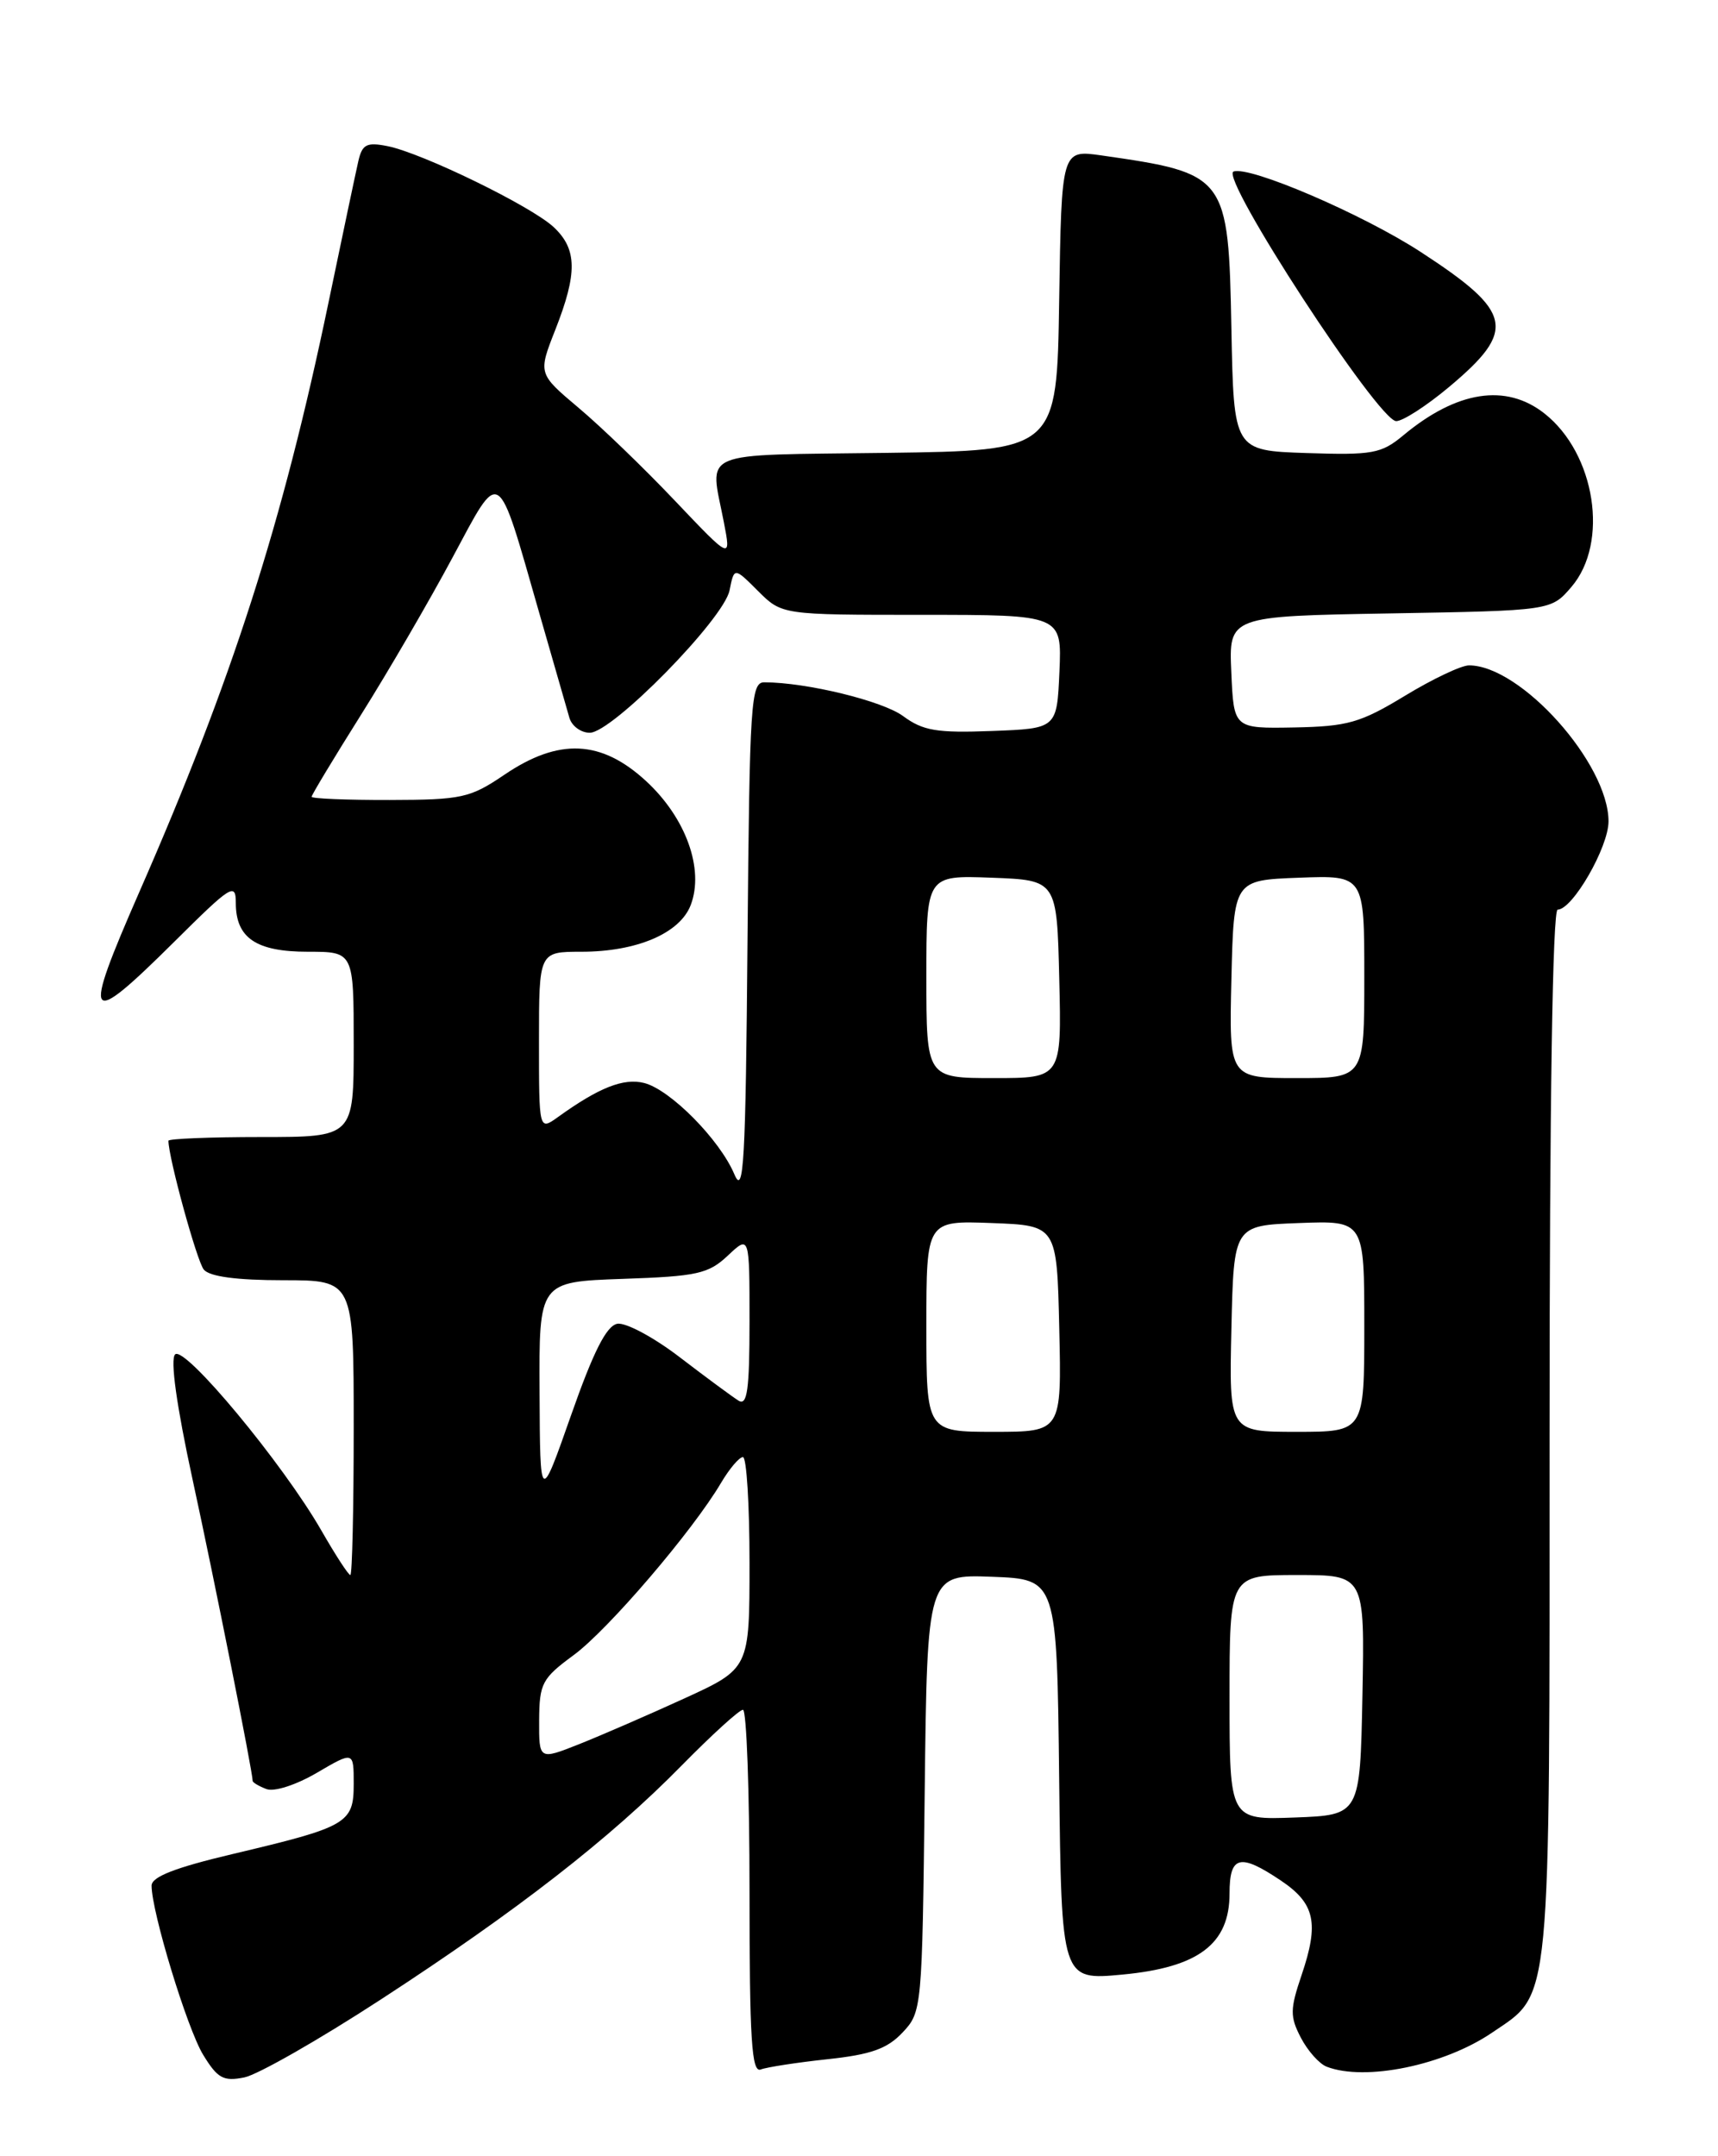<?xml version="1.0" encoding="UTF-8" standalone="no"?>
<!DOCTYPE svg PUBLIC "-//W3C//DTD SVG 1.1//EN" "http://www.w3.org/Graphics/SVG/1.1/DTD/svg11.dtd" >
<svg xmlns="http://www.w3.org/2000/svg" xmlns:xlink="http://www.w3.org/1999/xlink" version="1.1" viewBox="0 0 204 256">
 <g >
 <path fill="currentColor"
d=" M 45.20 237.41 C 61.43 226.85 72.42 218.30 80.97 209.59 C 84.53 205.97 87.79 203.00 88.22 203.00 C 88.65 203.00 89.00 212.72 89.00 224.61 C 89.00 242.14 89.25 246.12 90.33 245.71 C 91.05 245.43 94.62 244.88 98.25 244.49 C 103.42 243.94 105.36 243.25 107.18 241.31 C 109.47 238.88 109.50 238.47 109.80 212.88 C 110.10 186.92 110.10 186.92 117.80 187.21 C 125.50 187.50 125.50 187.50 125.77 211.31 C 126.04 235.12 126.04 235.12 133.27 234.44 C 142.32 233.59 146.00 230.81 146.00 224.81 C 146.00 220.31 147.22 220.00 152.10 223.28 C 156.15 226.00 156.65 228.31 154.56 234.48 C 153.18 238.55 153.16 239.42 154.46 241.92 C 155.27 243.48 156.65 245.04 157.54 245.38 C 162.12 247.14 171.48 245.21 177.18 241.33 C 184.26 236.51 184.00 239.25 184.00 170.10 C 184.00 130.91 184.36 108.00 184.96 108.00 C 186.73 108.00 191.00 100.58 191.00 97.52 C 190.99 90.64 180.58 79.00 174.43 79.00 C 173.51 79.00 170.08 80.63 166.81 82.62 C 161.53 85.82 160.03 86.25 153.68 86.37 C 146.50 86.50 146.50 86.50 146.21 79.83 C 145.91 73.16 145.91 73.16 165.04 72.83 C 184.18 72.50 184.18 72.50 186.59 69.69 C 191.09 64.45 189.45 53.86 183.39 49.09 C 178.82 45.49 172.98 46.40 166.63 51.69 C 164.02 53.86 162.98 54.05 155.13 53.79 C 146.50 53.50 146.50 53.50 146.22 39.05 C 145.87 20.81 145.70 20.59 130.77 18.45 C 126.05 17.78 126.05 17.78 125.77 35.64 C 125.50 53.50 125.50 53.50 105.25 53.77 C 82.55 54.07 84.28 53.33 85.95 61.99 C 86.82 66.48 86.82 66.48 80.16 59.47 C 76.50 55.61 71.34 50.63 68.69 48.41 C 63.89 44.36 63.89 44.36 65.94 39.15 C 68.58 32.44 68.54 29.58 65.75 26.97 C 63.09 24.48 50.16 18.18 46.01 17.35 C 43.54 16.86 43.01 17.13 42.55 19.13 C 42.25 20.44 40.65 28.02 38.99 36.00 C 33.55 62.12 27.57 80.75 16.55 105.89 C 9.68 121.58 10.17 122.26 20.73 111.78 C 27.45 105.10 28.00 104.75 28.00 107.20 C 28.00 111.37 30.41 113.00 36.57 113.00 C 42.00 113.00 42.00 113.00 42.00 124.00 C 42.00 135.00 42.00 135.00 31.00 135.00 C 24.95 135.00 20.00 135.20 20.00 135.44 C 20.00 137.44 23.38 149.75 24.20 150.74 C 24.89 151.57 28.11 152.00 33.62 152.00 C 42.00 152.00 42.00 152.00 42.00 169.50 C 42.00 179.12 41.82 187.00 41.60 187.00 C 41.37 187.00 39.84 184.64 38.18 181.75 C 33.62 173.79 21.91 159.69 20.79 160.81 C 20.20 161.40 20.96 166.87 22.86 175.63 C 25.44 187.48 30.00 210.37 30.00 211.44 C 30.00 211.63 30.73 212.07 31.63 212.41 C 32.56 212.77 35.15 211.93 37.63 210.48 C 42.00 207.92 42.00 207.92 42.00 211.80 C 42.00 216.48 41.27 216.90 27.61 220.13 C 20.80 221.74 18.00 222.83 18.00 223.88 C 18.00 226.99 22.22 240.84 24.12 243.96 C 25.83 246.76 26.52 247.15 29.01 246.65 C 30.60 246.33 37.89 242.17 45.20 237.41 Z  M 172.06 45.95 C 180.12 39.20 179.67 37.06 168.72 29.93 C 161.84 25.44 148.35 19.65 146.47 20.37 C 144.79 21.02 163.68 50.00 165.79 50.00 C 166.58 50.00 169.40 48.18 172.06 45.95 Z  M 146.00 201.54 C 146.00 187.00 146.00 187.00 154.03 187.00 C 162.05 187.00 162.05 187.00 161.78 201.25 C 161.50 215.50 161.50 215.50 153.75 215.79 C 146.00 216.08 146.00 216.08 146.00 201.54 Z  M 64.02 204.24 C 64.05 199.86 64.36 199.27 68.13 196.50 C 72.21 193.50 82.26 181.76 85.63 176.04 C 86.62 174.37 87.78 173.00 88.22 173.00 C 88.65 173.00 89.00 178.65 89.00 185.56 C 89.00 198.11 89.00 198.11 81.25 201.66 C 76.99 203.61 71.36 206.05 68.75 207.09 C 64.00 208.97 64.00 208.97 64.02 204.24 Z  M 64.07 165.34 C 64.00 152.19 64.00 152.19 73.92 151.84 C 82.79 151.54 84.12 151.24 86.42 149.08 C 89.00 146.65 89.00 146.65 89.00 156.88 C 89.00 165.00 88.73 166.94 87.70 166.30 C 86.99 165.86 83.86 163.55 80.75 161.17 C 77.64 158.78 74.29 156.99 73.30 157.17 C 72.01 157.41 70.46 160.48 67.82 168.00 C 64.13 178.50 64.13 178.50 64.07 165.34 Z  M 110.00 157.46 C 110.00 144.92 110.00 144.92 117.75 145.21 C 125.50 145.50 125.50 145.50 125.78 157.75 C 126.06 170.00 126.06 170.00 118.03 170.00 C 110.00 170.00 110.00 170.00 110.00 157.46 Z  M 146.22 157.75 C 146.50 145.50 146.50 145.50 154.25 145.21 C 162.00 144.92 162.00 144.92 162.00 157.46 C 162.00 170.00 162.00 170.00 153.97 170.00 C 145.94 170.00 145.94 170.00 146.22 157.75 Z  M 87.20 139.42 C 85.46 135.30 79.58 129.36 76.48 128.58 C 74.04 127.97 71.12 129.12 66.25 132.63 C 64.00 134.24 64.00 134.24 64.00 123.62 C 64.00 113.00 64.00 113.00 69.03 113.00 C 75.61 113.00 80.74 110.81 82.02 107.45 C 83.64 103.19 81.45 97.11 76.73 92.75 C 71.40 87.83 66.36 87.60 59.90 91.98 C 55.81 94.75 54.85 94.96 46.25 94.98 C 41.16 94.99 37.00 94.82 37.00 94.60 C 37.00 94.39 39.64 90.00 42.88 84.85 C 46.11 79.71 50.98 71.34 53.71 66.24 C 59.51 55.44 58.96 55.09 64.01 72.70 C 65.72 78.64 67.34 84.29 67.62 85.25 C 67.91 86.21 68.99 87.00 70.03 87.00 C 72.70 87.00 85.95 73.50 86.63 70.09 C 87.18 67.34 87.18 67.34 90.01 70.17 C 92.85 73.00 92.85 73.00 109.47 73.00 C 126.09 73.00 126.09 73.00 125.80 79.75 C 125.50 86.50 125.50 86.50 117.77 86.79 C 111.24 87.04 109.60 86.76 107.25 85.03 C 104.81 83.22 95.79 81.02 90.76 81.01 C 89.16 81.00 89.01 83.33 88.76 111.75 C 88.54 138.08 88.31 142.06 87.20 139.42 Z  M 110.00 115.96 C 110.00 103.92 110.00 103.92 117.75 104.21 C 125.50 104.50 125.50 104.50 125.78 116.25 C 126.06 128.00 126.06 128.00 118.03 128.00 C 110.00 128.00 110.00 128.00 110.00 115.96 Z  M 146.22 116.25 C 146.50 104.50 146.50 104.50 154.25 104.21 C 162.00 103.92 162.00 103.92 162.00 115.96 C 162.00 128.00 162.00 128.00 153.97 128.00 C 145.94 128.00 145.94 128.00 146.22 116.25 Z "/>
</g>
</svg>